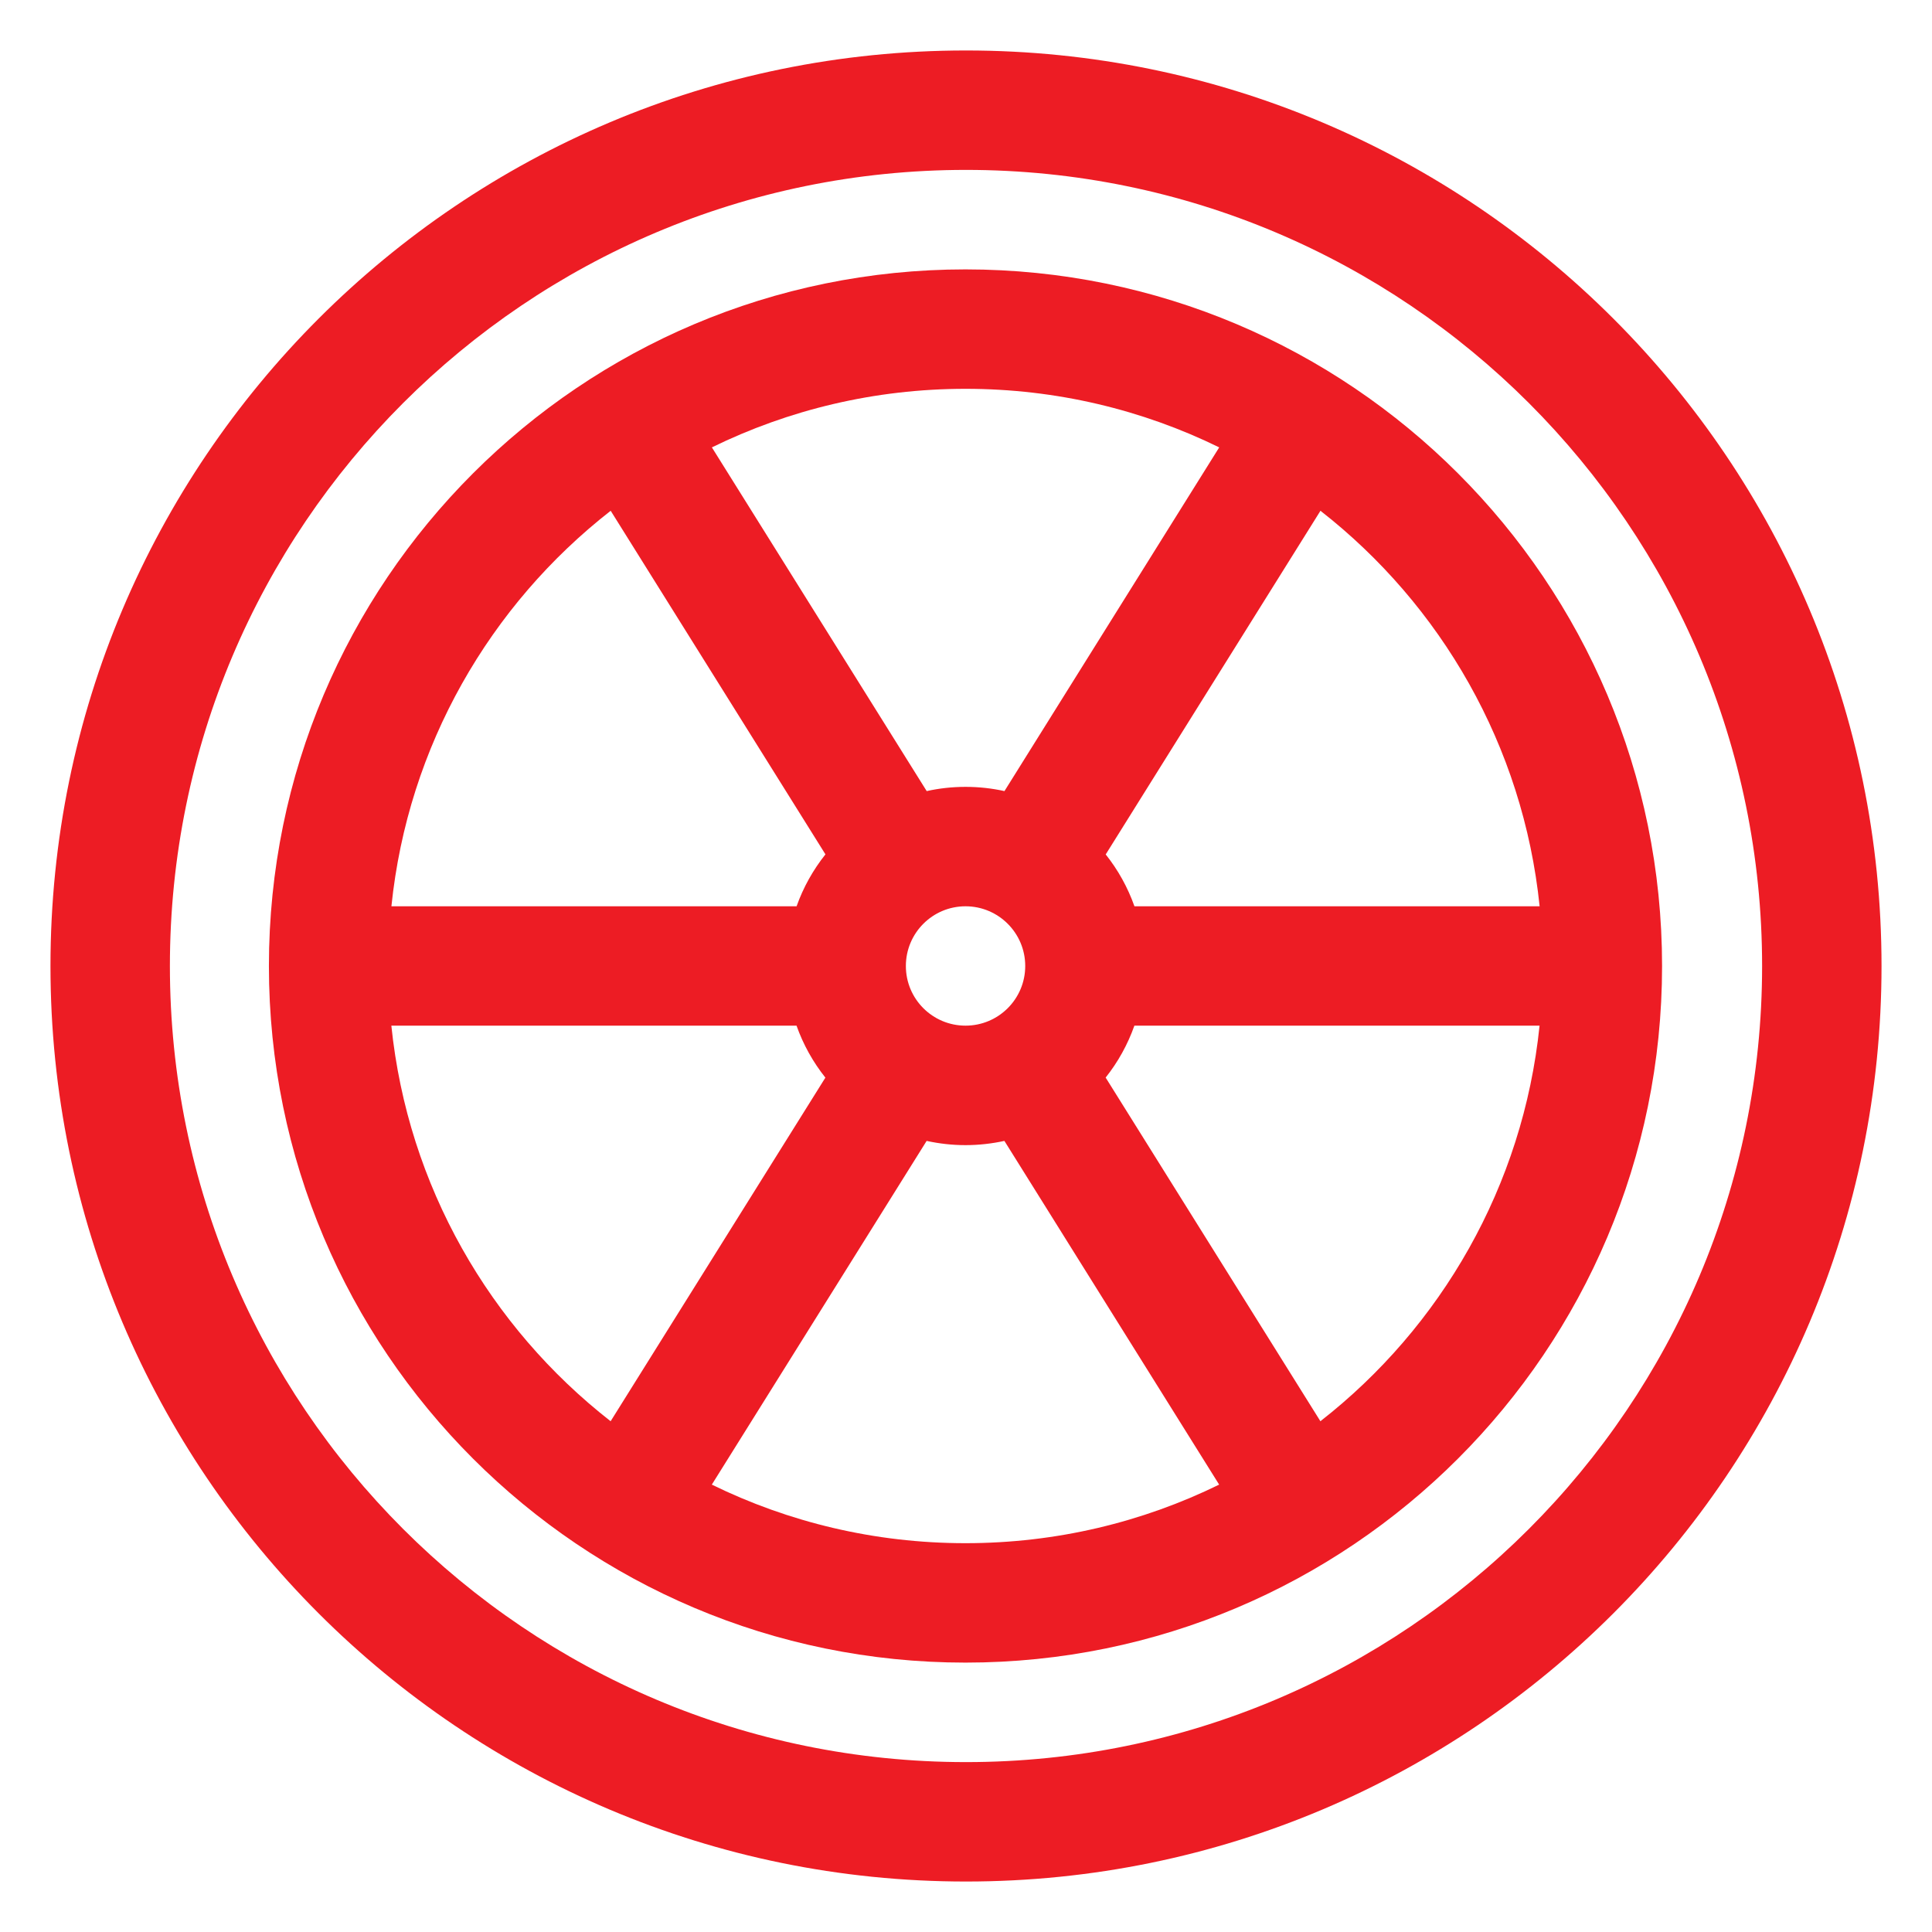 <?xml version="1.0" encoding="UTF-8" standalone="no"?><!DOCTYPE svg PUBLIC "-//W3C//DTD SVG 1.1//EN" "http://www.w3.org/Graphics/SVG/1.1/DTD/svg11.dtd"><svg width="100%" height="100%" viewBox="0 0 32 32" version="1.1" xmlns="http://www.w3.org/2000/svg" xmlns:xlink="http://www.w3.org/1999/xlink" xml:space="preserve" xmlns:serif="http://www.serif.com/" style="fill-rule:evenodd;clip-rule:evenodd;stroke-linejoin:round;stroke-miterlimit:2;"><path d="M16,29.186c7.282,0 13.186,-5.904 13.186,-13.186c0,-7.282 -5.904,-13.186 -13.186,-13.186c-7.282,0 -13.186,5.904 -13.186,13.186c0,7.282 5.904,13.186 13.186,13.186Zm0,1.978c-8.375,0 -15.164,-6.79 -15.164,-15.164c0,-8.375 6.789,-15.164 15.164,-15.164c8.374,0 15.164,6.789 15.164,15.164c0,8.374 -6.79,15.164 -15.164,15.164Z" style="fill:#ed1c24;fill-rule:nonzero;"/><path d="M15.991,27.538c-6.371,0 -11.537,-5.166 -11.537,-11.538c0,-6.372 5.166,-11.538 11.537,-11.538c6.373,0 11.538,5.166 11.538,11.538c0,6.372 -5.165,11.538 -11.538,11.538Zm0.645,-8.641c-0.208,0.045 -0.423,0.07 -0.645,0.07c-0.221,0 -0.436,-0.025 -0.643,-0.07l-3.558,5.693c1.269,0.621 2.694,0.97 4.201,0.97c1.508,0 2.934,-0.349 4.202,-0.97l-3.557,-5.693Zm-10.154,-1.909c0.273,2.658 1.635,4.994 3.632,6.552l3.557,-5.691c-0.204,-0.256 -0.367,-0.547 -0.478,-0.861l-6.711,0Zm19.019,0l-6.712,0c-0.111,0.314 -0.273,0.605 -0.476,0.86l3.557,5.692c1.996,-1.558 3.357,-3.894 3.63,-6.552Zm-9.509,-1.977c-0.546,0 -0.988,0.443 -0.988,0.989c0,0.546 0.442,0.988 0.988,0.988c0.546,0 0.989,-0.442 0.989,-0.988c0,-0.546 -0.443,-0.989 -0.989,-0.989Zm5.879,-6.551l-3.557,5.692c0.203,0.255 0.365,0.545 0.476,0.859l6.711,0c-0.273,-2.658 -1.634,-4.992 -3.63,-6.551Zm-11.756,0c-1.997,1.558 -3.359,3.893 -3.632,6.551l6.711,0c0.111,-0.314 0.274,-0.604 0.478,-0.86l-3.557,-5.691Zm10.079,-1.05c-1.268,-0.621 -2.694,-0.97 -4.202,-0.97c-1.507,0 -2.933,0.349 -4.201,0.97l3.558,5.693c0.207,-0.046 0.422,-0.07 0.643,-0.07c0.222,0 0.437,0.024 0.645,0.07l3.557,-5.693Z" style="fill:#ed1c24;fill-rule:nonzero;"/></svg>